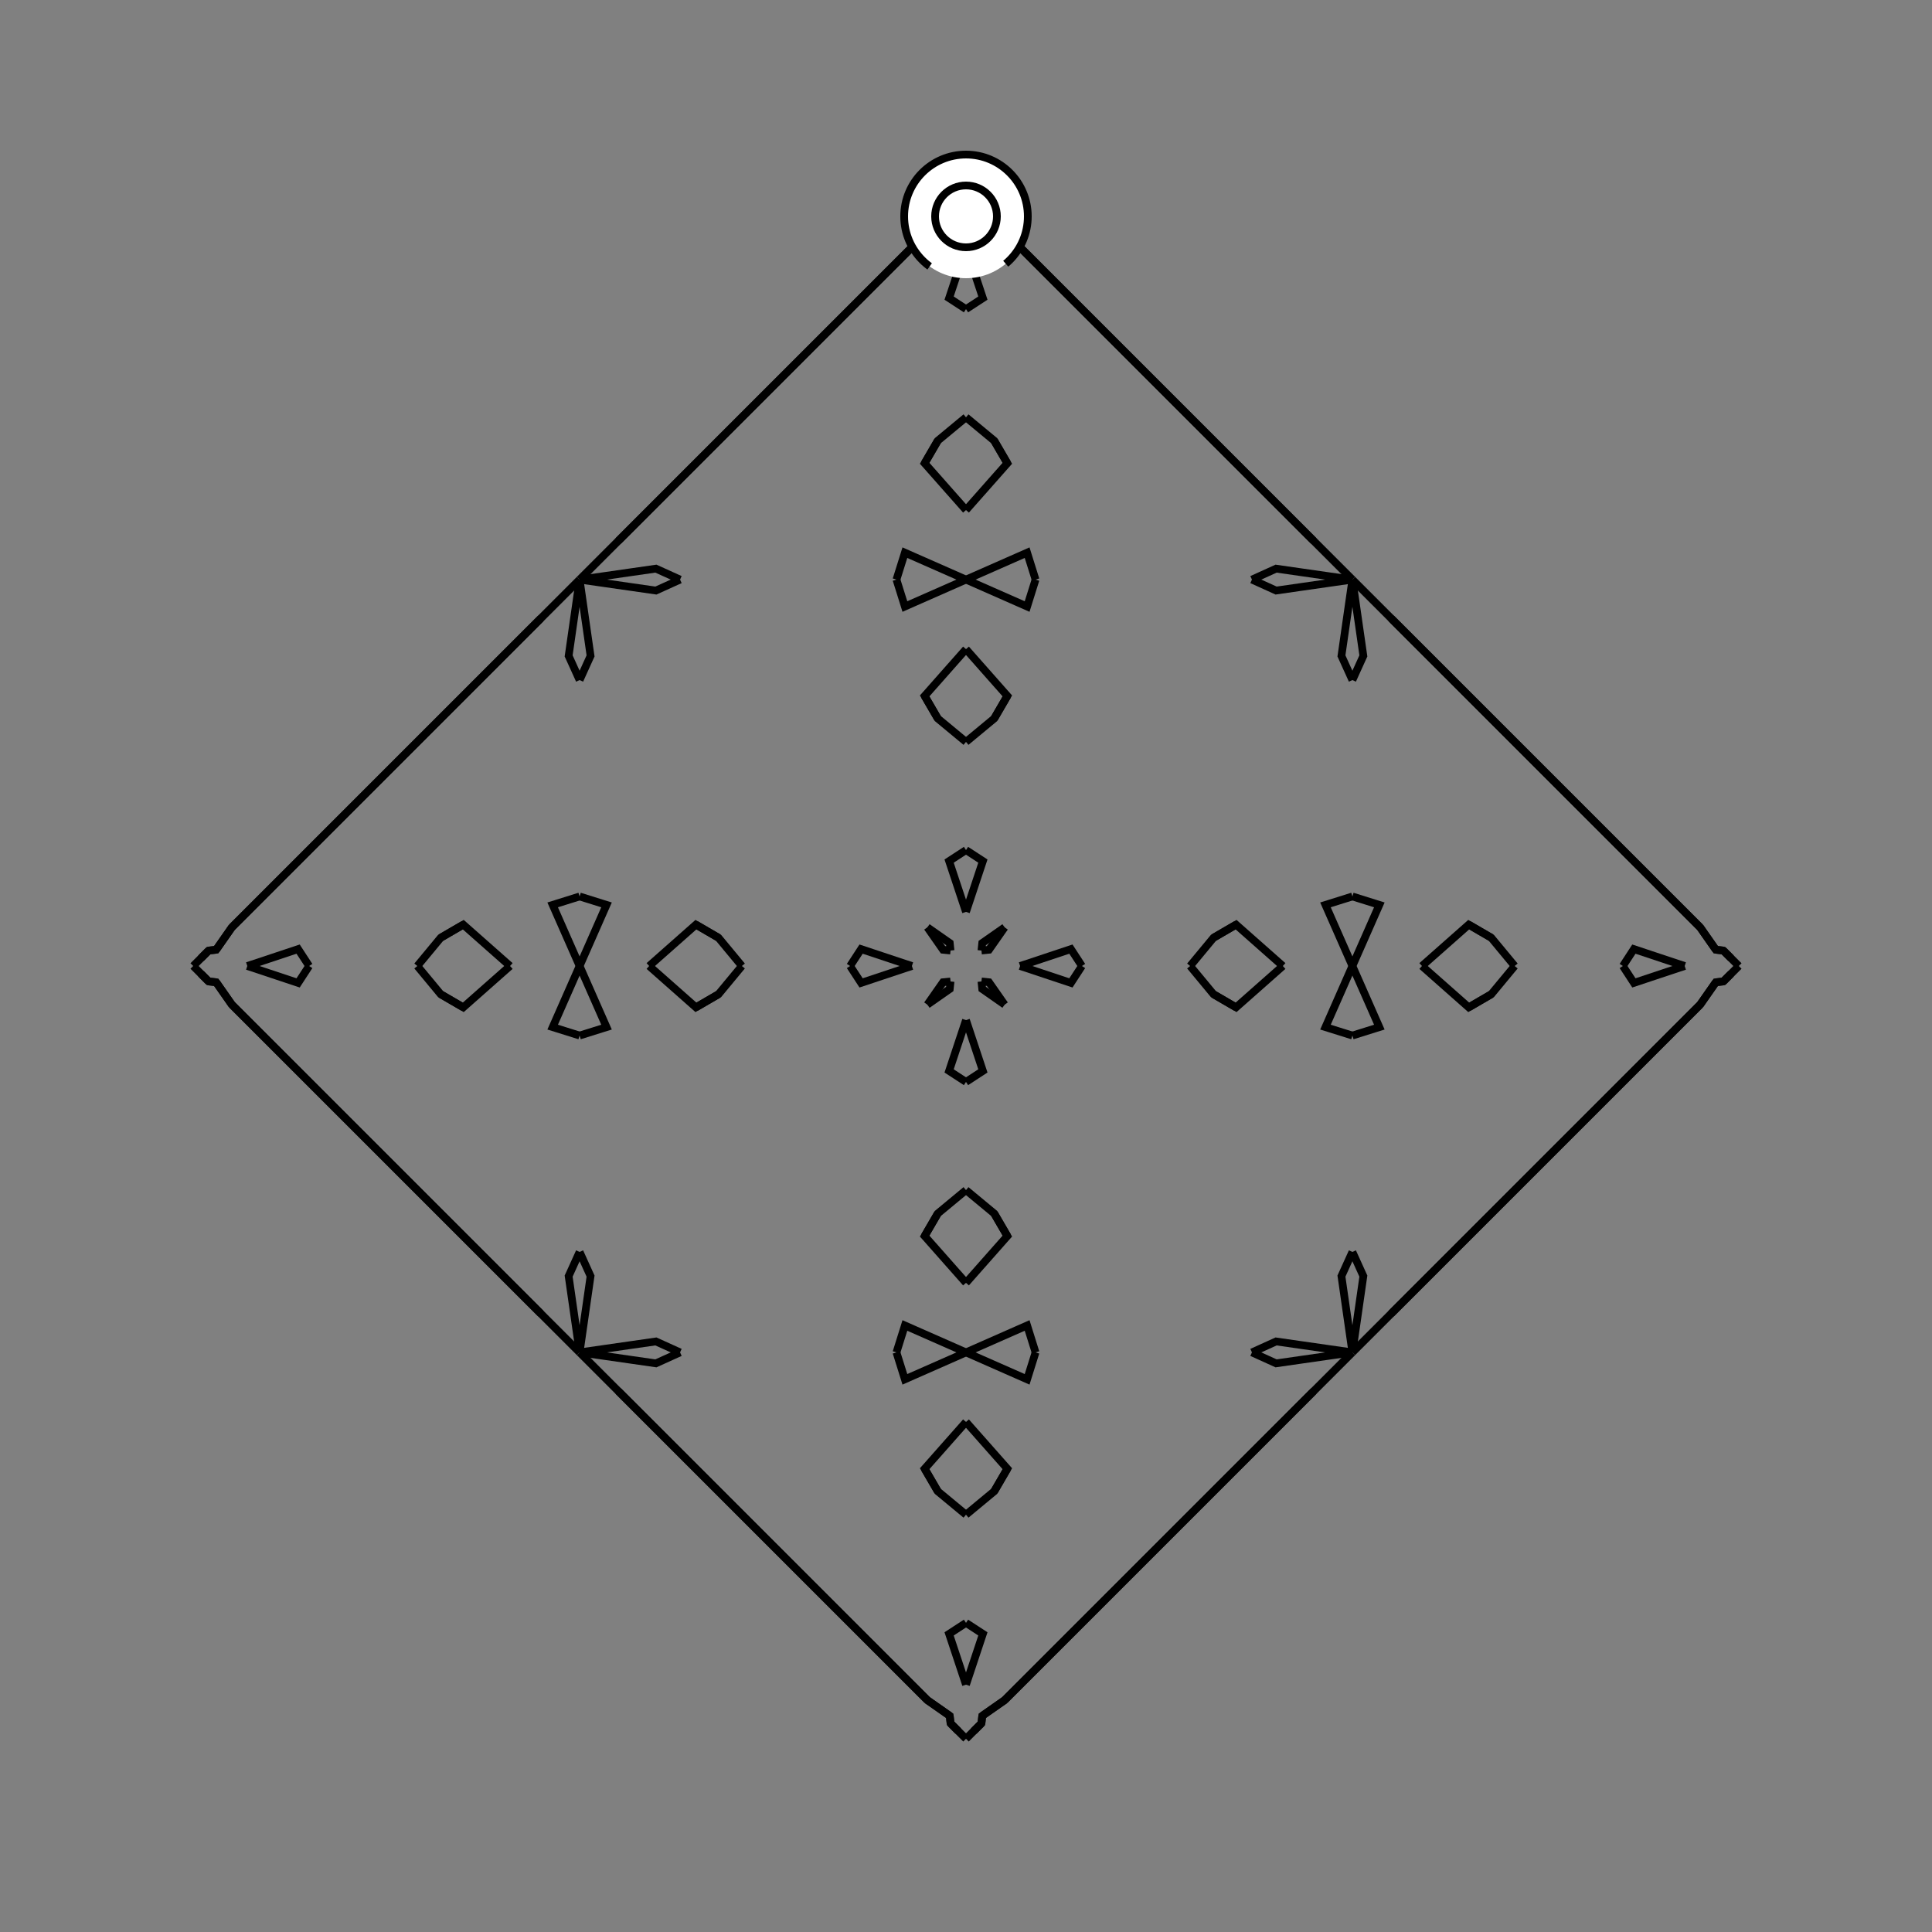 <?xml version="1.0" encoding="UTF-8"?>
<svg xmlns="http://www.w3.org/2000/svg" xmlns:xlink="http://www.w3.org/1999/xlink"
     width="250" height="250" viewBox="-125.0 -125.0 250 250">
<rect x="-125.0" y="-125.0" width="250" height="250" fill="#808080" stroke="none"/>
<defs>
</defs>
<path d="M2.0,98.0 L1.0,99.0 L0.0,100.0" fill-opacity="0" stroke="black" stroke-width="1" />
<path d="M2.0,-98.0 L1.0,-99.0 L0.0,-100.0" fill-opacity="0" stroke="black" stroke-width="1" />
<path d="M7.0,-0.0 L13.576,-2.186 L15.0,-0.0" fill-opacity="0" stroke="black" stroke-width="1" />
<path d="M7.0,-0.0 L13.576,2.186 L15.0,-0.0" fill-opacity="0" stroke="black" stroke-width="1" />
<path d="M29.0,-0.0 L32.026,-3.653 L34.947,-5.351" fill-opacity="0" stroke="black" stroke-width="1" />
<path d="M29.0,-0.0 L32.026,3.653 L34.947,5.351" fill-opacity="0" stroke="black" stroke-width="1" />
<path d="M32.026,-3.653 L34.947,-5.351 L41.0,-0.0" fill-opacity="0" stroke="black" stroke-width="1" />
<path d="M32.026,3.653 L34.947,5.351 L41.0,-0.0" fill-opacity="0" stroke="black" stroke-width="1" />
<path d="M50.0,50.0 L45.0,55.0 L35.0,65.0" fill-opacity="0" stroke="black" stroke-width="1" />
<path d="M50.0,-50.0 L45.0,-55.0 L35.0,-65.0" fill-opacity="0" stroke="black" stroke-width="1" />
<path d="M50.0,-0.0 L46.515,-7.909 L50.0,-9.0" fill-opacity="0" stroke="black" stroke-width="1" />
<path d="M50.0,-0.0 L46.515,7.909 L50.0,9.0" fill-opacity="0" stroke="black" stroke-width="1" />
<path d="M50.0,-37.0 L48.582,-40.127 L50.0,-50.0" fill-opacity="0" stroke="black" stroke-width="1" />
<path d="M50.0,37.0 L48.582,40.127 L50.0,50.0" fill-opacity="0" stroke="black" stroke-width="1" />
<path d="M45.0,55.0 L35.0,65.0 L31.0,69.0" fill-opacity="0" stroke="black" stroke-width="1" />
<path d="M45.0,-55.0 L35.0,-65.0 L31.0,-69.0" fill-opacity="0" stroke="black" stroke-width="1" />
<path d="M35.0,65.0 L31.0,69.0 L30.0,70.0" fill-opacity="0" stroke="black" stroke-width="1" />
<path d="M35.0,-65.0 L31.0,-69.0 L30.0,-70.0" fill-opacity="0" stroke="black" stroke-width="1" />
<path d="M31.0,69.0 L30.0,70.0 L20.0,80.0" fill-opacity="0" stroke="black" stroke-width="1" />
<path d="M31.0,-69.0 L30.0,-70.0 L20.0,-80.0" fill-opacity="0" stroke="black" stroke-width="1" />
<path d="M30.0,70.0 L20.0,80.0 L5.0,95.0" fill-opacity="0" stroke="black" stroke-width="1" />
<path d="M30.0,-70.0 L20.0,-80.0 L5.0,-95.0" fill-opacity="0" stroke="black" stroke-width="1" />
<path d="M20.0,80.0 L5.0,95.0 L2.101,97.026" fill-opacity="0" stroke="black" stroke-width="1" />
<path d="M20.0,-80.0 L5.0,-95.0 L2.101,-97.026" fill-opacity="0" stroke="black" stroke-width="1" />
<path d="M5.0,-5.0 L2.974,-2.101 L2.0,-2.0" fill-opacity="0" stroke="black" stroke-width="1" />
<path d="M5.0,5.0 L2.974,2.101 L2.0,2.0" fill-opacity="0" stroke="black" stroke-width="1" />
<path d="M2.101,97.026 L2.0,98.0 L1.0,99.0" fill-opacity="0" stroke="black" stroke-width="1" />
<path d="M2.101,-97.026 L2.0,-98.0 L1.0,-99.0" fill-opacity="0" stroke="black" stroke-width="1" />
<path d="M-2.0,98.0 L-1.0,99.0 L0.0,100.0" fill-opacity="0" stroke="black" stroke-width="1" />
<path d="M-2.0,-98.0 L-1.0,-99.0 L0.0,-100.0" fill-opacity="0" stroke="black" stroke-width="1" />
<path d="M-7.0,-0.0 L-13.576,-2.186 L-15.0,-0.0" fill-opacity="0" stroke="black" stroke-width="1" />
<path d="M-7.0,-0.0 L-13.576,2.186 L-15.0,-0.0" fill-opacity="0" stroke="black" stroke-width="1" />
<path d="M-29.0,-0.0 L-32.026,-3.653 L-34.947,-5.351" fill-opacity="0" stroke="black" stroke-width="1" />
<path d="M-29.0,-0.0 L-32.026,3.653 L-34.947,5.351" fill-opacity="0" stroke="black" stroke-width="1" />
<path d="M-32.026,-3.653 L-34.947,-5.351 L-41.0,-0.0" fill-opacity="0" stroke="black" stroke-width="1" />
<path d="M-32.026,3.653 L-34.947,5.351 L-41.0,-0.0" fill-opacity="0" stroke="black" stroke-width="1" />
<path d="M-50.0,50.0 L-45.0,55.0 L-35.0,65.0" fill-opacity="0" stroke="black" stroke-width="1" />
<path d="M-50.0,-50.0 L-45.0,-55.0 L-35.0,-65.0" fill-opacity="0" stroke="black" stroke-width="1" />
<path d="M-50.0,-0.0 L-46.515,-7.909 L-50.0,-9.0" fill-opacity="0" stroke="black" stroke-width="1" />
<path d="M-50.0,-0.0 L-46.515,7.909 L-50.0,9.0" fill-opacity="0" stroke="black" stroke-width="1" />
<path d="M-50.0,-37.0 L-48.582,-40.127 L-50.0,-50.0" fill-opacity="0" stroke="black" stroke-width="1" />
<path d="M-50.0,37.0 L-48.582,40.127 L-50.0,50.0" fill-opacity="0" stroke="black" stroke-width="1" />
<path d="M-45.0,55.0 L-35.0,65.0 L-31.0,69.0" fill-opacity="0" stroke="black" stroke-width="1" />
<path d="M-45.0,-55.0 L-35.0,-65.0 L-31.0,-69.0" fill-opacity="0" stroke="black" stroke-width="1" />
<path d="M-35.0,65.0 L-31.0,69.0 L-30.0,70.0" fill-opacity="0" stroke="black" stroke-width="1" />
<path d="M-35.0,-65.0 L-31.0,-69.0 L-30.0,-70.0" fill-opacity="0" stroke="black" stroke-width="1" />
<path d="M-31.0,69.0 L-30.0,70.0 L-20.0,80.0" fill-opacity="0" stroke="black" stroke-width="1" />
<path d="M-31.0,-69.0 L-30.0,-70.0 L-20.0,-80.0" fill-opacity="0" stroke="black" stroke-width="1" />
<path d="M-30.0,70.0 L-20.0,80.0 L-5.0,95.0" fill-opacity="0" stroke="black" stroke-width="1" />
<path d="M-30.0,-70.0 L-20.0,-80.0 L-5.0,-95.0" fill-opacity="0" stroke="black" stroke-width="1" />
<path d="M-20.0,80.0 L-5.0,95.0 L-2.101,97.026" fill-opacity="0" stroke="black" stroke-width="1" />
<path d="M-20.0,-80.0 L-5.0,-95.0 L-2.101,-97.026" fill-opacity="0" stroke="black" stroke-width="1" />
<path d="M-5.0,-5.0 L-2.974,-2.101 L-2.0,-2.0" fill-opacity="0" stroke="black" stroke-width="1" />
<path d="M-5.0,5.0 L-2.974,2.101 L-2.0,2.0" fill-opacity="0" stroke="black" stroke-width="1" />
<path d="M-2.101,97.026 L-2.0,98.0 L-1.0,99.0" fill-opacity="0" stroke="black" stroke-width="1" />
<path d="M-2.101,-97.026 L-2.0,-98.0 L-1.0,-99.0" fill-opacity="0" stroke="black" stroke-width="1" />
<path d="M98.0,2.0 L99.0,1.0 L100.0,-0.0" fill-opacity="0" stroke="black" stroke-width="1" />
<path d="M98.0,-2.0 L99.0,-1.0 L100.0,-0.0" fill-opacity="0" stroke="black" stroke-width="1" />
<path d="M93.0,-0.0 L86.424,2.186 L85.0,-0.0" fill-opacity="0" stroke="black" stroke-width="1" />
<path d="M93.0,-0.0 L86.424,-2.186 L85.0,-0.0" fill-opacity="0" stroke="black" stroke-width="1" />
<path d="M71.0,-0.0 L67.974,3.653 L65.053,5.351" fill-opacity="0" stroke="black" stroke-width="1" />
<path d="M71.0,-0.0 L67.974,-3.653 L65.053,-5.351" fill-opacity="0" stroke="black" stroke-width="1" />
<path d="M67.974,3.653 L65.053,5.351 L59.0,-0.0" fill-opacity="0" stroke="black" stroke-width="1" />
<path d="M67.974,-3.653 L65.053,-5.351 L59.0,-0.0" fill-opacity="0" stroke="black" stroke-width="1" />
<path d="M50.0,50.0 L55.0,45.0 L65.0,35.0" fill-opacity="0" stroke="black" stroke-width="1" />
<path d="M50.0,-50.0 L55.0,-45.0 L65.0,-35.0" fill-opacity="0" stroke="black" stroke-width="1" />
<path d="M50.0,-0.0 L53.485,7.909 L50.0,9.0" fill-opacity="0" stroke="black" stroke-width="1" />
<path d="M50.0,-0.0 L53.485,-7.909 L50.0,-9.0" fill-opacity="0" stroke="black" stroke-width="1" />
<path d="M50.0,37.0 L51.418,40.127 L50.0,50.0" fill-opacity="0" stroke="black" stroke-width="1" />
<path d="M50.0,-37.0 L51.418,-40.127 L50.0,-50.0" fill-opacity="0" stroke="black" stroke-width="1" />
<path d="M55.0,45.0 L65.0,35.0 L69.0,31.0" fill-opacity="0" stroke="black" stroke-width="1" />
<path d="M55.0,-45.0 L65.0,-35.0 L69.0,-31.0" fill-opacity="0" stroke="black" stroke-width="1" />
<path d="M65.0,35.0 L69.0,31.0 L70.0,30.0" fill-opacity="0" stroke="black" stroke-width="1" />
<path d="M65.0,-35.0 L69.0,-31.0 L70.0,-30.0" fill-opacity="0" stroke="black" stroke-width="1" />
<path d="M69.0,31.0 L70.0,30.0 L80.0,20.0" fill-opacity="0" stroke="black" stroke-width="1" />
<path d="M69.0,-31.0 L70.0,-30.0 L80.0,-20.0" fill-opacity="0" stroke="black" stroke-width="1" />
<path d="M70.0,30.0 L80.0,20.0 L95.0,5.0" fill-opacity="0" stroke="black" stroke-width="1" />
<path d="M70.0,-30.0 L80.0,-20.0 L95.0,-5.0" fill-opacity="0" stroke="black" stroke-width="1" />
<path d="M80.0,20.0 L95.0,5.0 L97.026,2.101" fill-opacity="0" stroke="black" stroke-width="1" />
<path d="M80.0,-20.0 L95.0,-5.0 L97.026,-2.101" fill-opacity="0" stroke="black" stroke-width="1" />
<path d="M95.0,5.0 L97.026,2.101 L98.0,2.0" fill-opacity="0" stroke="black" stroke-width="1" />
<path d="M95.0,-5.0 L97.026,-2.101 L98.0,-2.0" fill-opacity="0" stroke="black" stroke-width="1" />
<path d="M97.026,2.101 L98.0,2.0 L99.0,1.0" fill-opacity="0" stroke="black" stroke-width="1" />
<path d="M97.026,-2.101 L98.0,-2.0 L99.0,-1.0" fill-opacity="0" stroke="black" stroke-width="1" />
<path d="M0.0,-7.0 L2.186,-13.576 L0.0,-15.0" fill-opacity="0" stroke="black" stroke-width="1" />
<path d="M0.0,7.0 L2.186,13.576 L0.0,15.0" fill-opacity="0" stroke="black" stroke-width="1" />
<path d="M0.0,93.0 L2.186,86.424 L0.0,85.0" fill-opacity="0" stroke="black" stroke-width="1" />
<path d="M0.0,-93.0 L2.186,-86.424 L0.0,-85.0" fill-opacity="0" stroke="black" stroke-width="1" />
<path d="M0.0,-29.0 L3.653,-32.026 L5.351,-34.947" fill-opacity="0" stroke="black" stroke-width="1" />
<path d="M0.0,29.0 L3.653,32.026 L5.351,34.947" fill-opacity="0" stroke="black" stroke-width="1" />
<path d="M0.0,71.0 L3.653,67.974 L5.351,65.053" fill-opacity="0" stroke="black" stroke-width="1" />
<path d="M0.0,-71.0 L3.653,-67.974 L5.351,-65.053" fill-opacity="0" stroke="black" stroke-width="1" />
<path d="M3.653,-32.026 L5.351,-34.947 L0.0,-41.0" fill-opacity="0" stroke="black" stroke-width="1" />
<path d="M3.653,32.026 L5.351,34.947 L0.0,41.0" fill-opacity="0" stroke="black" stroke-width="1" />
<path d="M3.653,67.974 L5.351,65.053 L0.0,59.0" fill-opacity="0" stroke="black" stroke-width="1" />
<path d="M3.653,-67.974 L5.351,-65.053 L0.0,-59.0" fill-opacity="0" stroke="black" stroke-width="1" />
<path d="M0.0,-50.0 L7.909,-46.515 L9.0,-50.0" fill-opacity="0" stroke="black" stroke-width="1" />
<path d="M0.0,50.0 L7.909,46.515 L9.0,50.0" fill-opacity="0" stroke="black" stroke-width="1" />
<path d="M0.0,50.0 L7.909,53.485 L9.0,50.0" fill-opacity="0" stroke="black" stroke-width="1" />
<path d="M0.0,-50.0 L7.909,-53.485 L9.0,-50.0" fill-opacity="0" stroke="black" stroke-width="1" />
<path d="M37.0,-50.0 L40.127,-48.582 L50.0,-50.0" fill-opacity="0" stroke="black" stroke-width="1" />
<path d="M37.0,50.0 L40.127,48.582 L50.0,50.0" fill-opacity="0" stroke="black" stroke-width="1" />
<path d="M37.0,50.0 L40.127,51.418 L50.0,50.0" fill-opacity="0" stroke="black" stroke-width="1" />
<path d="M37.0,-50.0 L40.127,-51.418 L50.0,-50.0" fill-opacity="0" stroke="black" stroke-width="1" />
<path d="M5.0,-5.0 L2.101,-2.974 L2.0,-2.0" fill-opacity="0" stroke="black" stroke-width="1" />
<path d="M5.0,5.0 L2.101,2.974 L2.0,2.0" fill-opacity="0" stroke="black" stroke-width="1" />
<path d="M5.0,95.0 L2.101,97.026 L2.0,98.0" fill-opacity="0" stroke="black" stroke-width="1" />
<path d="M5.0,-95.0 L2.101,-97.026 L2.0,-98.0" fill-opacity="0" stroke="black" stroke-width="1" />
<path d="M0.0,93.0 L-2.186,86.424 L0.0,85.0" fill-opacity="0" stroke="black" stroke-width="1" />
<path d="M0.0,-7.0 L-2.186,-13.576 L0.0,-15.0" fill-opacity="0" stroke="black" stroke-width="1" />
<path d="M0.0,7.0 L-2.186,13.576 L0.0,15.0" fill-opacity="0" stroke="black" stroke-width="1" />
<path d="M0.0,-93.0 L-2.186,-86.424 L0.0,-85.0" fill-opacity="0" stroke="black" stroke-width="1" />
<path d="M0.0,71.0 L-3.653,67.974 L-5.351,65.053" fill-opacity="0" stroke="black" stroke-width="1" />
<path d="M0.0,-29.0 L-3.653,-32.026 L-5.351,-34.947" fill-opacity="0" stroke="black" stroke-width="1" />
<path d="M0.0,29.0 L-3.653,32.026 L-5.351,34.947" fill-opacity="0" stroke="black" stroke-width="1" />
<path d="M0.0,-71.0 L-3.653,-67.974 L-5.351,-65.053" fill-opacity="0" stroke="black" stroke-width="1" />
<path d="M-3.653,67.974 L-5.351,65.053 L0.0,59.0" fill-opacity="0" stroke="black" stroke-width="1" />
<path d="M-3.653,-32.026 L-5.351,-34.947 L0.0,-41.0" fill-opacity="0" stroke="black" stroke-width="1" />
<path d="M-3.653,32.026 L-5.351,34.947 L0.0,41.0" fill-opacity="0" stroke="black" stroke-width="1" />
<path d="M-3.653,-67.974 L-5.351,-65.053 L0.0,-59.0" fill-opacity="0" stroke="black" stroke-width="1" />
<path d="M0.0,50.0 L-7.909,53.485 L-9.0,50.0" fill-opacity="0" stroke="black" stroke-width="1" />
<path d="M0.0,-50.0 L-7.909,-46.515 L-9.0,-50.0" fill-opacity="0" stroke="black" stroke-width="1" />
<path d="M0.0,50.0 L-7.909,46.515 L-9.0,50.0" fill-opacity="0" stroke="black" stroke-width="1" />
<path d="M0.0,-50.0 L-7.909,-53.485 L-9.0,-50.0" fill-opacity="0" stroke="black" stroke-width="1" />
<path d="M-37.0,50.0 L-40.127,51.418 L-50.0,50.0" fill-opacity="0" stroke="black" stroke-width="1" />
<path d="M-37.0,-50.0 L-40.127,-48.582 L-50.0,-50.0" fill-opacity="0" stroke="black" stroke-width="1" />
<path d="M-37.0,50.0 L-40.127,48.582 L-50.0,50.0" fill-opacity="0" stroke="black" stroke-width="1" />
<path d="M-37.0,-50.0 L-40.127,-51.418 L-50.0,-50.0" fill-opacity="0" stroke="black" stroke-width="1" />
<path d="M-5.0,95.0 L-2.101,97.026 L-2.0,98.0" fill-opacity="0" stroke="black" stroke-width="1" />
<path d="M-5.0,-5.0 L-2.101,-2.974 L-2.0,-2.0" fill-opacity="0" stroke="black" stroke-width="1" />
<path d="M-5.0,5.0 L-2.101,2.974 L-2.0,2.0" fill-opacity="0" stroke="black" stroke-width="1" />
<path d="M-5.0,-95.0 L-2.101,-97.026 L-2.0,-98.0" fill-opacity="0" stroke="black" stroke-width="1" />
<path d="M-98.0,-2.0 L-99.0,-1.0 L-100.0,-0.0" fill-opacity="0" stroke="black" stroke-width="1" />
<path d="M-98.0,2.0 L-99.0,1.0 L-100.0,-0.0" fill-opacity="0" stroke="black" stroke-width="1" />
<path d="M-93.0,-0.0 L-86.424,-2.186 L-85.0,-0.0" fill-opacity="0" stroke="black" stroke-width="1" />
<path d="M-93.0,-0.0 L-86.424,2.186 L-85.0,-0.0" fill-opacity="0" stroke="black" stroke-width="1" />
<path d="M-71.0,-0.0 L-67.974,-3.653 L-65.053,-5.351" fill-opacity="0" stroke="black" stroke-width="1" />
<path d="M-71.0,-0.0 L-67.974,3.653 L-65.053,5.351" fill-opacity="0" stroke="black" stroke-width="1" />
<path d="M-67.974,-3.653 L-65.053,-5.351 L-59.0,-0.0" fill-opacity="0" stroke="black" stroke-width="1" />
<path d="M-67.974,3.653 L-65.053,5.351 L-59.0,-0.0" fill-opacity="0" stroke="black" stroke-width="1" />
<path d="M-50.0,-50.0 L-55.0,-45.0 L-65.0,-35.0" fill-opacity="0" stroke="black" stroke-width="1" />
<path d="M-50.0,50.0 L-55.0,45.0 L-65.0,35.0" fill-opacity="0" stroke="black" stroke-width="1" />
<path d="M-50.0,-0.0 L-53.485,-7.909 L-50.0,-9.0" fill-opacity="0" stroke="black" stroke-width="1" />
<path d="M-50.0,-0.0 L-53.485,7.909 L-50.0,9.0" fill-opacity="0" stroke="black" stroke-width="1" />
<path d="M-50.0,-37.0 L-51.418,-40.127 L-50.0,-50.0" fill-opacity="0" stroke="black" stroke-width="1" />
<path d="M-50.0,37.0 L-51.418,40.127 L-50.0,50.0" fill-opacity="0" stroke="black" stroke-width="1" />
<path d="M-55.0,-45.0 L-65.0,-35.0 L-69.0,-31.0" fill-opacity="0" stroke="black" stroke-width="1" />
<path d="M-55.0,45.0 L-65.0,35.0 L-69.0,31.0" fill-opacity="0" stroke="black" stroke-width="1" />
<path d="M-65.0,-35.0 L-69.0,-31.0 L-70.0,-30.0" fill-opacity="0" stroke="black" stroke-width="1" />
<path d="M-65.0,35.0 L-69.0,31.0 L-70.0,30.0" fill-opacity="0" stroke="black" stroke-width="1" />
<path d="M-69.0,-31.0 L-70.0,-30.0 L-80.0,-20.0" fill-opacity="0" stroke="black" stroke-width="1" />
<path d="M-69.0,31.0 L-70.0,30.0 L-80.0,20.0" fill-opacity="0" stroke="black" stroke-width="1" />
<path d="M-70.0,-30.0 L-80.0,-20.0 L-95.0,-5.0" fill-opacity="0" stroke="black" stroke-width="1" />
<path d="M-70.0,30.0 L-80.0,20.0 L-95.0,5.0" fill-opacity="0" stroke="black" stroke-width="1" />
<path d="M-80.0,-20.0 L-95.0,-5.0 L-97.026,-2.101" fill-opacity="0" stroke="black" stroke-width="1" />
<path d="M-80.0,20.0 L-95.0,5.0 L-97.026,2.101" fill-opacity="0" stroke="black" stroke-width="1" />
<path d="M-95.0,-5.0 L-97.026,-2.101 L-98.0,-2.0" fill-opacity="0" stroke="black" stroke-width="1" />
<path d="M-95.0,5.0 L-97.026,2.101 L-98.0,2.0" fill-opacity="0" stroke="black" stroke-width="1" />
<path d="M-97.026,-2.101 L-98.0,-2.0 L-99.0,-1.0" fill-opacity="0" stroke="black" stroke-width="1" />
<path d="M-97.026,2.101 L-98.0,2.0 L-99.0,1.0" fill-opacity="0" stroke="black" stroke-width="1" />
<circle cx="0" cy="-97" r="8" stroke-dasharray="39.654 10.612" stroke-dashoffset="-17.593" stroke="black" stroke-width="1" fill="white" fill-opacity="1" />
<circle cx="0" cy="-97" r="4" stroke="black" stroke-width="1" fill="white" fill-opacity="1" />
</svg>